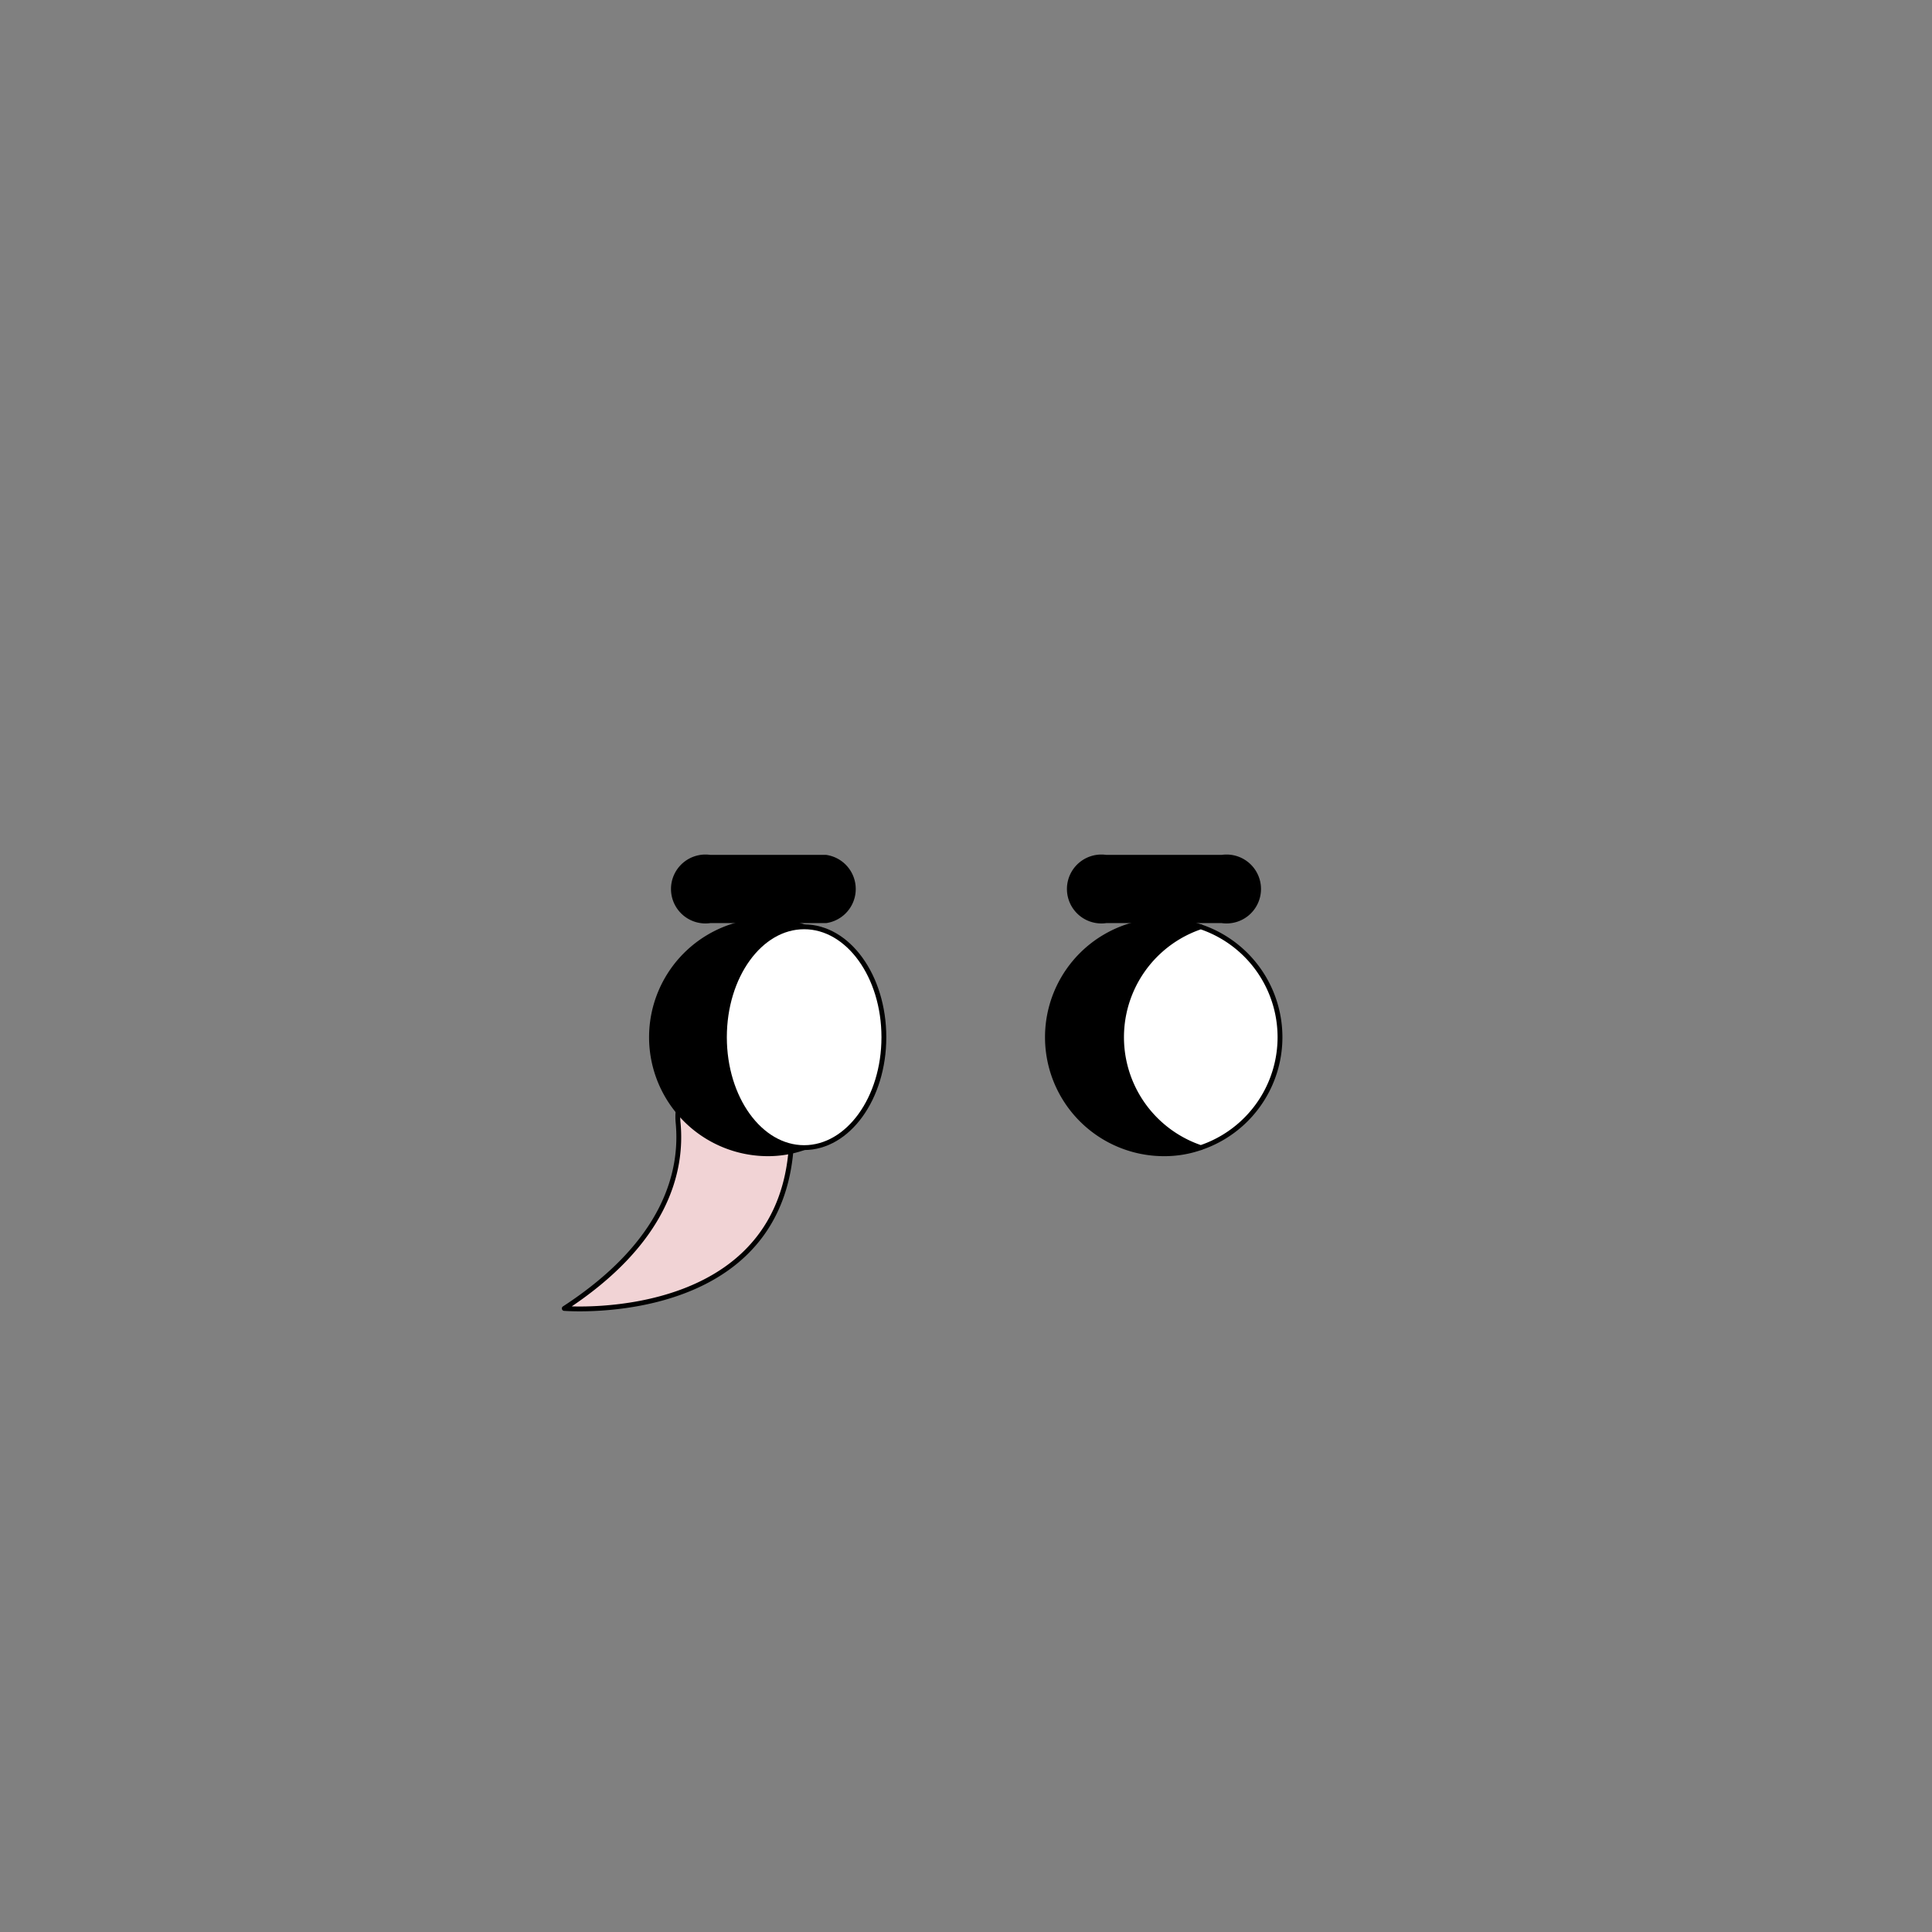 <svg id="EYES" xmlns="http://www.w3.org/2000/svg" viewBox="0 0 283.5 283.5">
  <rect x="0" y="0" width="283.5" height="283.5" fill="#808080" stroke="none"/>
  <g>
    <path d="M116.1,163.2a8.2,8.2,0,0,0-8.3-7.7,8.4,8.4,0,0,0-8.3,9.2c.7,7.2-1.8,17.6-16.7,27.3C82.8,192,118.2,194.9,116.1,163.2Z" fill="#f1d3d5" stroke="#000" stroke-linecap="round" stroke-linejoin="round" stroke-width="0.71"/>
    <g>
      <g>
        <path d="M106.3,152.2A17,17,0,0,1,118,136a16,16,0,0,0-5.3-.9,17.1,17.1,0,0,0,0,34.2,16,16,0,0,0,5.3-.9A17.1,17.1,0,0,1,106.3,152.2Z" stroke="#000" stroke-linecap="round" stroke-linejoin="round" stroke-width="0.71"/>
        <ellipse cx="118" cy="152.2" rx="11.7" ry="16.2" fill="#fff" stroke="#000" stroke-linecap="round" stroke-linejoin="round" stroke-width="0.71"/>
      </g>
      <path d="M121.2,125.8h-17a4.7,4.7,0,1,0,0,9.3h17a4.7,4.7,0,0,0,0-9.3Z" stroke="#000" stroke-linecap="round" stroke-linejoin="round" stroke-width="0.71"/>
      <g>
        <path d="M164.5,152.2A17,17,0,0,1,176.2,136a16.1,16.1,0,0,0-5.4-.9,17.1,17.1,0,0,0,0,34.2,16.1,16.1,0,0,0,5.4-.9A17.1,17.1,0,0,1,164.5,152.2Z" stroke="#000" stroke-linecap="round" stroke-linejoin="round" stroke-width="0.71"/>
        <path d="M176.2,136a17.1,17.1,0,0,0,0,32.4,17.1,17.1,0,0,0,0-32.4Z" fill="#fff" stroke="#000" stroke-linecap="round" stroke-linejoin="round" stroke-width="0.71"/>
      </g>
      <path d="M179.3,125.8h-17a4.7,4.7,0,1,0,0,9.3h17a4.7,4.7,0,1,0,0-9.3Z" stroke="#000" stroke-linecap="round" stroke-linejoin="round" stroke-width="0.71"/>
    </g>
  </g>
</svg>
